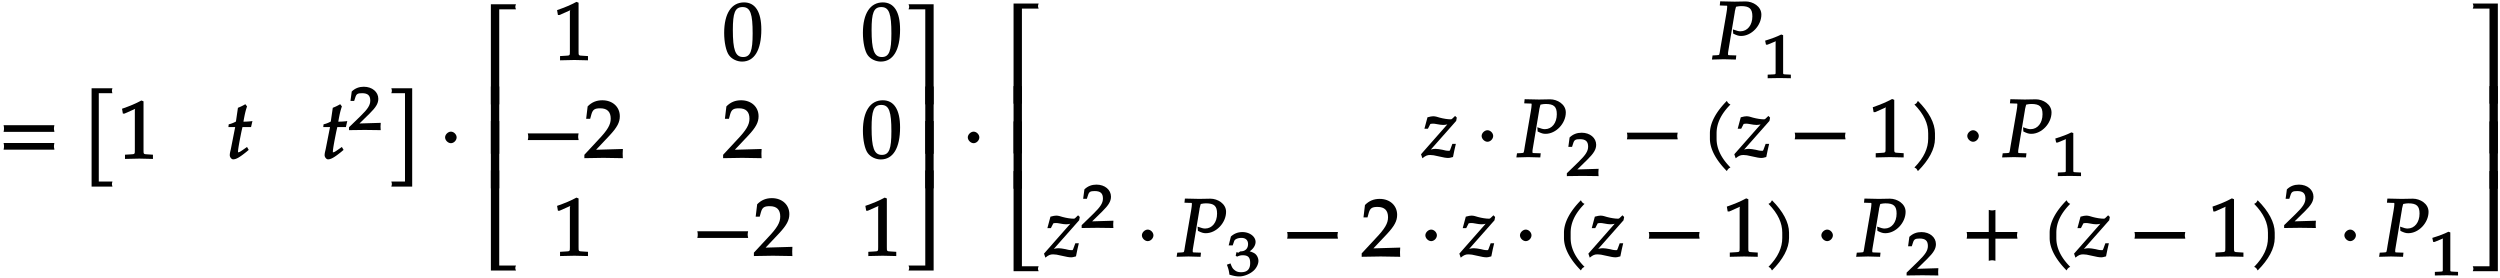 <svg xmlns="http://www.w3.org/2000/svg" xmlns:xlink="http://www.w3.org/1999/xlink" width="492" height="41pt" viewBox="0 0 369 41"><defs><symbol overflow="visible" id="a"><path d="M8.266-4.078a1.419 1.419 0 0 1-.047-.36c0-.109.015-.234.062-.484h-7.5c.063.25.063.375.063.484 0 .125 0 .235-.063.5h7.5zm0 2.625a1.332 1.332 0 0 1-.047-.36c0-.109.015-.234.062-.484h-7.5c.063.25.063.375.063.485 0 .125 0 .25-.063.5h7.5zm0 0"/></symbol><symbol overflow="visible" id="b"><path d="M4.406-9.766c-.015-.078-.031-.156-.031-.234 0-.094.016-.172.078-.375H1.375V4.141h3.078c-.062-.204-.078-.297-.078-.375 0-.079.016-.172.078-.375H2.437V-9.641h2.016zm0 0"/></symbol><symbol overflow="visible" id="c"><path d="M5.125-.094v-.484l-.75-.047c-.656-.031-.64-.031-.64-.656v-7.172l-.313-.125c-.875.469-1.61.781-2.86 1.219l.125.718h.235l1.547-.687.031-.016c.063 0-.047-.015-.047.266v5.797c0 .625.016.625-.64.656L1-.578v.625L3.125 0l2 .047zm0 0"/></symbol><symbol overflow="visible" id="d"><path d="M3.703-5.516c-.453.047-.86.063-1.156.063.172-.984.297-1.578.531-2.25l-.25-.328a7.16 7.16 0 0 1-1.094.531l-.296 2.031c-.391.203-.704.328-1.063.407l-.047.406h1l-.64 3.25C.625-1.11.53-.813.53-.5c0 .297.266.61.5.61.422 0 .922-.282 1.86-1.032.218-.172.14-.125.437-.36l-.25-.437-.672.469c-.36.25-.484.313-.625.313-.093 0-.031.046-.031-.11 0-.297.156-1.234.516-3l.14-.61h1.266l.203-.89zm0 0"/></symbol><symbol overflow="visible" id="f"><path d="M3.906 4v-14.375H.828c.063.203.078.281.078.375 0 .078-.015.156-.078.36h2.016V3.39H.828c.063.204.078.297.078.376 0 .078-.015.171-.078.375h3.078zm0 0"/></symbol><symbol overflow="visible" id="g"><path d="M2.516-3.125c0-.422-.407-.844-.844-.844-.422 0-.86.422-.86.844 0 .438.438.86.86.86.437 0 .844-.422.844-.86zm0 0"/></symbol><symbol overflow="visible" id="h"><path d="M5.078-14.781H1.562V0h1.235v-14.031h2.469c-.079-.203-.094-.281-.094-.375 0-.078.016-.172.094-.375zm0 0"/></symbol><symbol overflow="visible" id="i"><path d="M2.672-9.938h-1.11V0h1.235v-9.938zm0 0"/></symbol><symbol overflow="visible" id="j"><path d="M5.219-.125a.648.648 0 0 1-.047-.25c0-.078.016-.156.094-.36h-2.47V-14.78H1.564V0h3.703zm0 0"/></symbol><symbol overflow="visible" id="k"><path d="M5.688-4.5c0-2.625-.907-4-2.547-4C1.297-8.5.203-6.89.203-4c0 1.39.281 2.703.703 3.281.422.594 1.203.953 1.938.953 1.812 0 2.844-1.687 2.844-4.734zm-1.282.594C4.406-1.36 4.094-.437 3-.437c-1.156 0-1.516-1.079-1.516-4 0-2.516.313-3.375 1.438-3.375 1.172 0 1.484 1.03 1.484 3.906zm0 0"/></symbol><symbol overflow="visible" id="l"><path d="M8.266-2.766a1.332 1.332 0 0 1-.047-.359c0-.11.015-.234.062-.484h-7.5c.063.25.063.375.063.484 0 .125 0 .25-.063.5h7.5zm0 0"/></symbol><symbol overflow="visible" id="m"><path d="M5.719-.094c-.016-.25-.016-.375-.016-.547 0-.14 0-.265.031-.671l-4.28.125.093.234 2.187-2.313C4.891-4.5 5.281-5.25 5.281-6.14 5.281-7.516 4.22-8.5 2.703-8.5c-.86 0-1.562.281-2.172.906L.312-5.766h.594l.188-.687c.203-.688.5-.86 1.297-.86 1.03 0 1.546.516 1.546 1.532 0 .89-.468 1.687-1.828 3.11L.047-.454v.5L2.859 0l2.875.047zm0 0"/></symbol><symbol overflow="visible" id="n"><path d="M4.656-.125v-14.656H.953c.078.203.094.297.094.375 0 .094-.016.172-.094.375h2.469V0h1.234zm0 0"/></symbol><symbol overflow="visible" id="o"><path d="M4.656-.125v-9.813H3.422V0h1.234zm0 0"/></symbol><symbol overflow="visible" id="p"><path d="M4.656-.125v-14.656H3.422V-.734H.953c.078.203.094.28.094.359 0 .094-.016.172-.094.375h3.703zm0 0"/></symbol><symbol overflow="visible" id="q"><path d="M7.234-6.594c0-1.218-1.265-1.937-2.312-1.937-.547 0-1.094.031-1.64.031l-2.126-.047-.062.61.812.03c.297 0 .282-.03.282.188 0 .172-.047.532-.11.907l-.89 5.187C1-.531 1.125-.641.64-.594l-.61.031-.093.61L1.688 0l1.78.047.063-.61-.922-.03c-.312-.016-.296.015-.296-.235 0-.11 0-.188.046-.422l.97-5.813-.032.094s.078-.343.14-.578c.016-.062.047-.172.063-.203.328-.063.516-.094.75-.094 1.219 0 1.656.39 1.656 1.516 0 1.281-.718 2.203-1.765 2.203-.266 0-.5-.063-1.11-.281l.047.625c.578.281.813.344 1.172.344 1.531 0 2.984-1.532 2.984-3.157zm0 0"/></symbol><symbol overflow="visible" id="s"><path d="M5.063-5.875l-.204-.203-.375.36c-.125.124-.14.14-.296.14-.407 0-1.032-.094-1.61-.25-.312-.094-.625-.203-.953-.203-.203 0-.438.047-.844.156L.328-4.187h.516l.36-.704c.124-.03.234-.046.39-.046s.297.015.531.062c.406.078.719.125.969.125.437 0 .812-.11 1.203-.313l-.203-.203L-.172-.422l.203.594c.5-.406.735-.484 1.157-.484.296 0 .625.046 1.25.203.718.171 1.093.234 1.406.234.156 0 .25-.016.703-.14.156-.844.266-1.25.422-1.938h-.516l-.312.844c-.094.218-.079.171-.329.171-.265 0-.53-.078-.796-.14-.391-.078-.797-.14-1.032-.14-.375 0-.703.077-1.14.25l.094.234 4.078-4.61.093-.484zm0 0"/></symbol><symbol overflow="visible" id="t"><path d="M4.203-7.828a.735.735 0 0 1-.187-.14c-.063-.063-.11-.126-.22-.329-1.593 1.61-2.5 3.266-2.5 4.781v.797c0 1.516.907 3.172 2.5 4.781.11-.203.157-.265.22-.328.062-.062.125-.109.312-.203C2.875.063 2.281-1.344 2.281-2.719v-.797c0-1.39.594-2.78 2.047-4.25zm0 0"/></symbol><symbol overflow="visible" id="u"><path d="M3.766-2.719v-.797c0-1.515-.907-3.171-2.516-4.78-.11.202-.156.265-.203.327-.063.063-.125.11-.313.203 1.438 1.47 2.032 2.86 2.032 4.25v.797c0 1.375-.594 2.781-2.032 4.25.188.094.25.14.313.203.047.063.094.125.203.329C2.86.452 3.766-1.204 3.766-2.72zm0 0"/></symbol><symbol overflow="visible" id="w"><path d="M8.266-2.766a1.332 1.332 0 0 1-.047-.359c0-.11.015-.234.062-.484h-3.25v-3.266c-.25.063-.375.078-.484.078-.125 0-.25-.016-.5-.078v3.266H.78c.063.25.063.375.063.484 0 .125 0 .25-.063.5h3.266V.641c.25-.063.375-.079.5-.079.11 0 .234.016.484.079v-3.266h3.25zm0 0"/></symbol><symbol overflow="visible" id="e"><path d="M4.75-.11c-.016-.187-.016-.265-.016-.39s0-.203.032-.547l-3.141.094 1.5-1.469c.938-.922 1.281-1.5 1.281-2.172 0-1.015-.906-1.781-2.14-1.781-.688 0-1.282.219-1.782.703l-.187 1.39h.547l.172-.53c.156-.516.359-.61 1-.61.843 0 1.203.344 1.203 1.094 0 .672-.36 1.234-1.453 2.297L.078-.391v.422L2.406 0l2.36.031zm0 0"/></symbol><symbol overflow="visible" id="r"><path d="M4.281-.11V-.5l-.656-.031c-.531-.031-.484.015-.484-.453v-5.344l-.282-.094c-.625.313-1.312.578-2.375.906l.125.594h.22l1.25-.516h.03c.047 0-.078-.062-.078.157v4.297c0 .468.047.421-.469.453L.86-.5v.531L2.61 0l1.672.031zm0 0"/></symbol><symbol overflow="visible" id="v"><path d="M4.703-2.125c0-.422-.234-.89-.578-1.11a2.69 2.69 0 0 0-.719-.296c.531-.36.875-.875.875-1.39 0-.798-.875-1.454-1.937-1.454-.656 0-1.203.203-1.703.656L.312-4.406h.594l.219-.64c.11-.298.563-.47 1.078-.47.61 0 .969.344.969.907 0 .656-.406 1.078-1.094 1.078-.078 0-.344.203-.344.203l-.265-.094-.125.531.203.141c.39-.172.578-.203.844-.203.796 0 1.093.328 1.093 1.14 0 .907-.421 1.36-1.328 1.36-.437 0-.719-.094-1.015-.344C.906-1 .828-1.094.578-1.75l-.531.188c.234.609.312.937.375 1.468C1.078.11 1.5.172 1.875.172c.766 0 1.75-.422 2.281-1.016.328-.375.547-.86.547-1.281zm0 0"/></symbol></defs><use xlink:href="#a" x="-.254" y="23.4"/><use xlink:href="#b" x="12.144" y="23.4"/><use xlink:href="#c" x="17.449" y="23.411"/><use xlink:href="#d" x="33.385" y="23.411"/><use xlink:href="#d" x="47.385" y="23.411"/><use xlink:href="#e" x="51.433" y="19.178"/><use xlink:href="#f" x="56.933" y="23.4"/><use xlink:href="#g" x="64.883" y="23.4"/><use xlink:href="#h" x="70.89" y="15.407"/><use xlink:href="#i" x="70.89" y="22.702"/><use xlink:href="#i" x="70.89" y="27.804"/><use xlink:href="#j" x="70.89" y="39.929"/><use xlink:href="#c" x="81.662" y="8.855"/><use xlink:href="#k" x="106.684" y="8.855"/><use xlink:href="#k" x="127.163" y="8.855"/><use xlink:href="#l" x="77.119" y="23.3"/><use xlink:href="#m" x="86.205" y="23.3"/><use xlink:href="#m" x="106.684" y="23.3"/><use xlink:href="#k" x="127.163" y="23.3"/><use xlink:href="#c" x="81.662" y="37.746"/><use xlink:href="#l" x="102.141" y="37.746"/><use xlink:href="#m" x="111.227" y="37.746"/><use xlink:href="#c" x="127.163" y="37.746"/><use xlink:href="#n" x="133.149" y="15.407"/><use xlink:href="#o" x="133.149" y="22.702"/><use xlink:href="#o" x="133.149" y="27.804"/><use xlink:href="#p" x="133.149" y="39.929"/><use xlink:href="#g" x="142.034" y="23.4"/><use xlink:href="#h" x="148.039" y="15.304"/><use xlink:href="#i" x="148.039" y="22.65"/><use xlink:href="#i" x="148.039" y="27.857"/><use xlink:href="#j" x="148.039" y="40.032"/><use xlink:href="#q" x="252.744" y="8.744"/><use xlink:href="#r" x="260.049" y="11.518"/><use xlink:href="#s" x="209.915" y="23.19"/><use xlink:href="#g" x="217.877" y="23.19"/><use xlink:href="#q" x="223.879" y="23.19"/><use xlink:href="#e" x="231.189" y="25.964"/><use xlink:href="#l" x="239.346" y="23.19"/><use xlink:href="#t" x="251.086" y="23.19"/><use xlink:href="#s" x="256.155" y="23.19"/><use xlink:href="#l" x="264.117" y="23.19"/><use xlink:href="#c" x="275.857" y="23.19"/><use xlink:href="#u" x="281.835" y="23.19"/><use xlink:href="#g" x="289.558" y="23.19"/><use xlink:href="#q" x="295.571" y="23.19"/><use xlink:href="#r" x="302.877" y="25.964"/><use xlink:href="#s" x="154.267" y="37.856"/><use xlink:href="#e" x="159.575" y="33.624"/><use xlink:href="#g" x="167.732" y="37.856"/><use xlink:href="#q" x="173.734" y="37.856"/><use xlink:href="#v" x="181.041" y="40.63"/><use xlink:href="#l" x="189.198" y="37.856"/><use xlink:href="#m" x="200.938" y="37.856"/><use xlink:href="#g" x="209.57" y="37.856"/><use xlink:href="#s" x="215.571" y="37.856"/><use xlink:href="#g" x="223.533" y="37.856"/><use xlink:href="#t" x="229.547" y="37.856"/><use xlink:href="#s" x="234.616" y="37.856"/><use xlink:href="#l" x="242.578" y="37.856"/><use xlink:href="#c" x="254.318" y="37.856"/><use xlink:href="#u" x="260.296" y="37.856"/><use xlink:href="#g" x="268.019" y="37.856"/><use xlink:href="#q" x="274.032" y="37.856"/><use xlink:href="#e" x="281.337" y="40.63"/><use xlink:href="#w" x="289.494" y="37.856"/><use xlink:href="#t" x="301.234" y="37.856"/><use xlink:href="#s" x="306.303" y="37.856"/><use xlink:href="#l" x="314.265" y="37.856"/><use xlink:href="#c" x="326.005" y="37.856"/><use xlink:href="#u" x="331.983" y="37.856"/><g><use xlink:href="#e" x="337.06" y="33.624"/></g><g><use xlink:href="#g" x="345.217" y="37.856"/></g><g><use xlink:href="#q" x="351.219" y="37.856"/></g><g><use xlink:href="#r" x="358.525" y="40.63"/></g><g><use xlink:href="#n" x="364.026" y="15.304"/></g><g><use xlink:href="#o" x="364.026" y="22.65"/></g><g><use xlink:href="#o" x="364.026" y="27.857"/></g><g><use xlink:href="#p" x="364.026" y="40.032"/></g></svg>